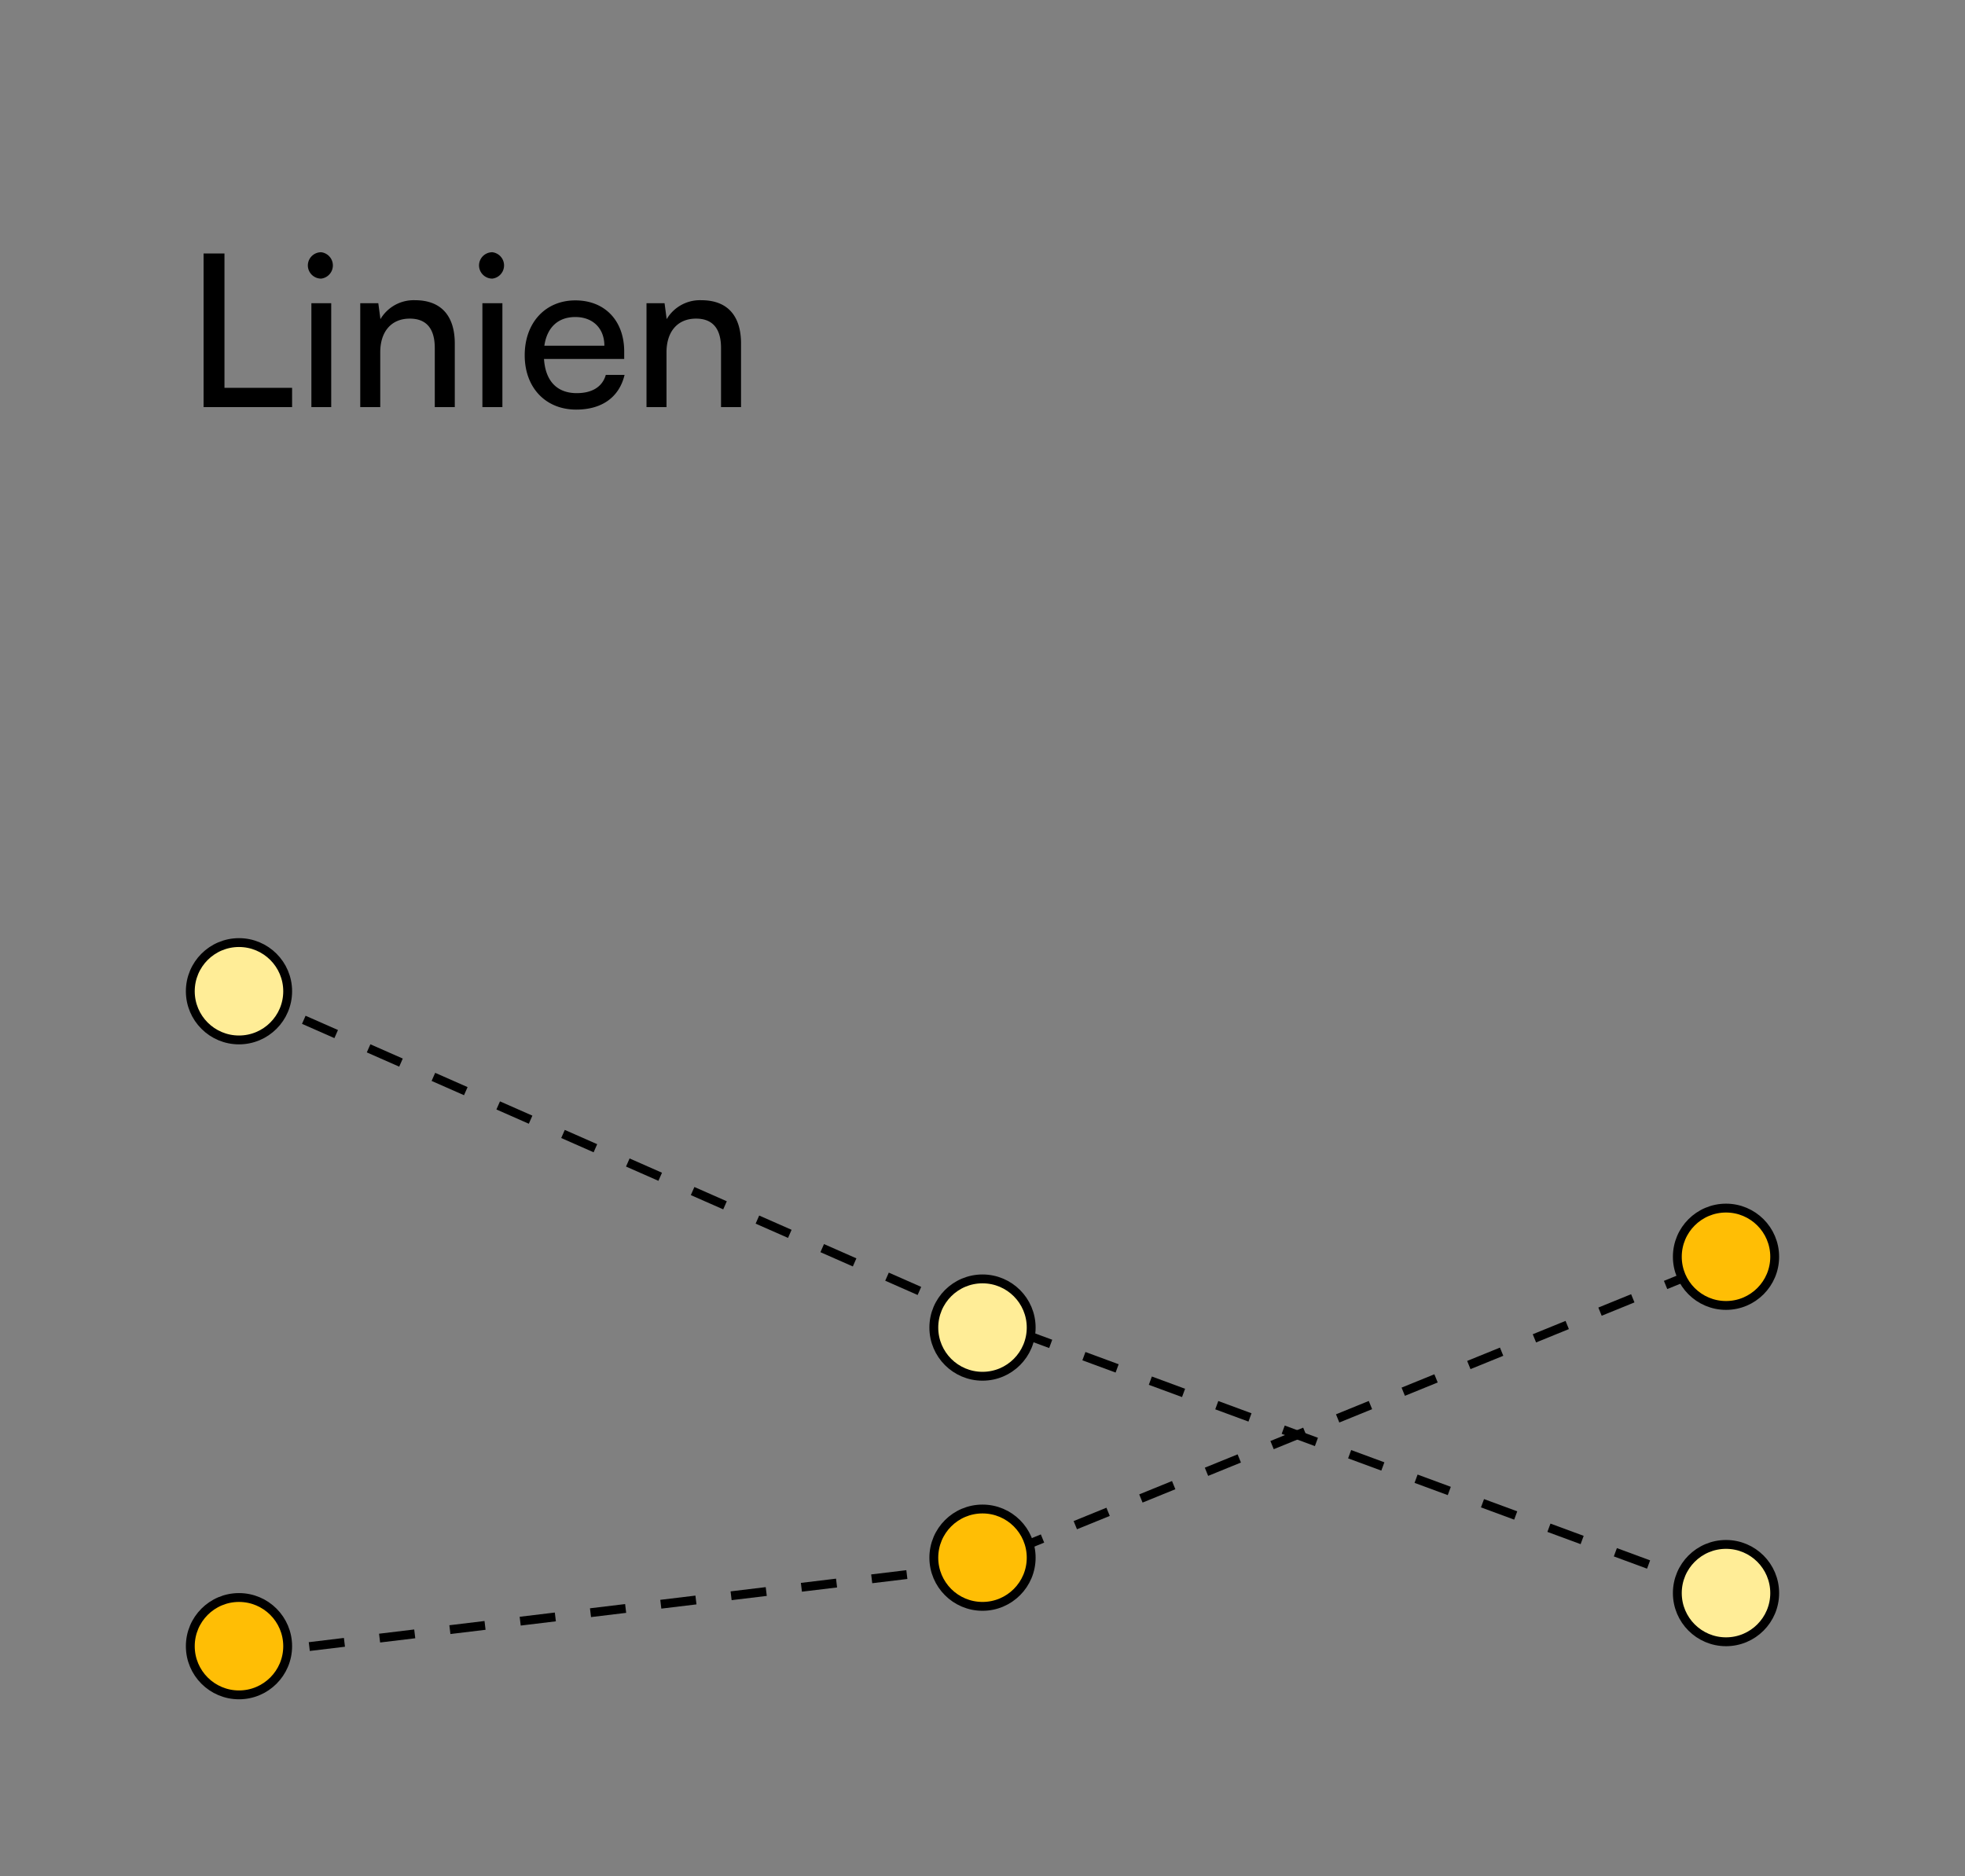 <svg viewBox="0 0 111 106" fill="none" xmlns="http://www.w3.org/2000/svg">
    <rect x="0" y="0" width="111" height="106" fill="#808080" stroke="none"/>
    <path
        d="M12.68 14.32v7.59h3.82V23h-5v-8.68h1.18Zm5.46 1.42a.75.75 0 0 1-.75-.74c0-.42.34-.75.75-.75a.75.75 0 0 1 0 1.49ZM17.59 23v-5.87h1.12V23H17.6Zm3.89 0h-1.13v-5.87h1.02l.12.9a2.18 2.18 0 0 1 1.95-1.07c1.54 0 2.25.95 2.25 2.45V23h-1.13v-3.34c0-1.18-.55-1.66-1.41-1.66-1.06 0-1.67.75-1.67 1.9V23Zm6.33-7.26a.75.75 0 0 1-.75-.74c0-.42.34-.75.75-.75a.75.75 0 0 1 0 1.49ZM27.25 23v-5.87h1.13V23h-1.13Zm5.3.14c-1.73 0-2.91-1.24-2.91-3.07 0-1.83 1.16-3.1 2.86-3.1 1.67 0 2.76 1.15 2.76 2.89v.42h-4.53c.08 1.24.73 1.93 1.85 1.93.87 0 1.45-.36 1.64-1.03h1.06c-.3 1.26-1.28 1.96-2.73 1.96Zm-.05-5.23c-.98 0-1.6.59-1.75 1.62h3.39c0-.97-.64-1.62-1.64-1.62ZM37.65 23h-1.13v-5.87h1.02l.12.9a2.18 2.18 0 0 1 1.95-1.07c1.55 0 2.25.95 2.25 2.45V23h-1.13v-3.34c0-1.18-.55-1.66-1.41-1.66-1.06 0-1.67.75-1.67 1.9V23Z"
        fill="#000" />
    <path d="m13.5 56 42 18.5 42 15.5" stroke="#000" stroke-width=".5" stroke-dasharray="2 2" />
    <path d="m13.5 93.5 41.5-5L98 71" stroke="#000" stroke-width=".5" stroke-dasharray="2 2" />
    <circle cx="13.5" cy="93" r="2.75" fill="#FFBE05" stroke="#000" stroke-width=".5" />
    <circle cx="13.5" cy="56" r="2.75" fill="#FFED97" stroke="#000" stroke-width=".5" />
    <circle cx="55.5" cy="88" r="2.75" fill="#FFBE05" stroke="#000" stroke-width=".5" />
    <circle cx="55.5" cy="75" r="2.75" fill="#FFED97" stroke="#000" stroke-width=".5" />
    <circle cx="97.5" cy="71" r="2.75" fill="#FFBE05" stroke="#000" stroke-width=".5" />
    <circle cx="97.5" cy="90" r="2.75" fill="#FFED97" stroke="#000" stroke-width=".5" />
</svg>